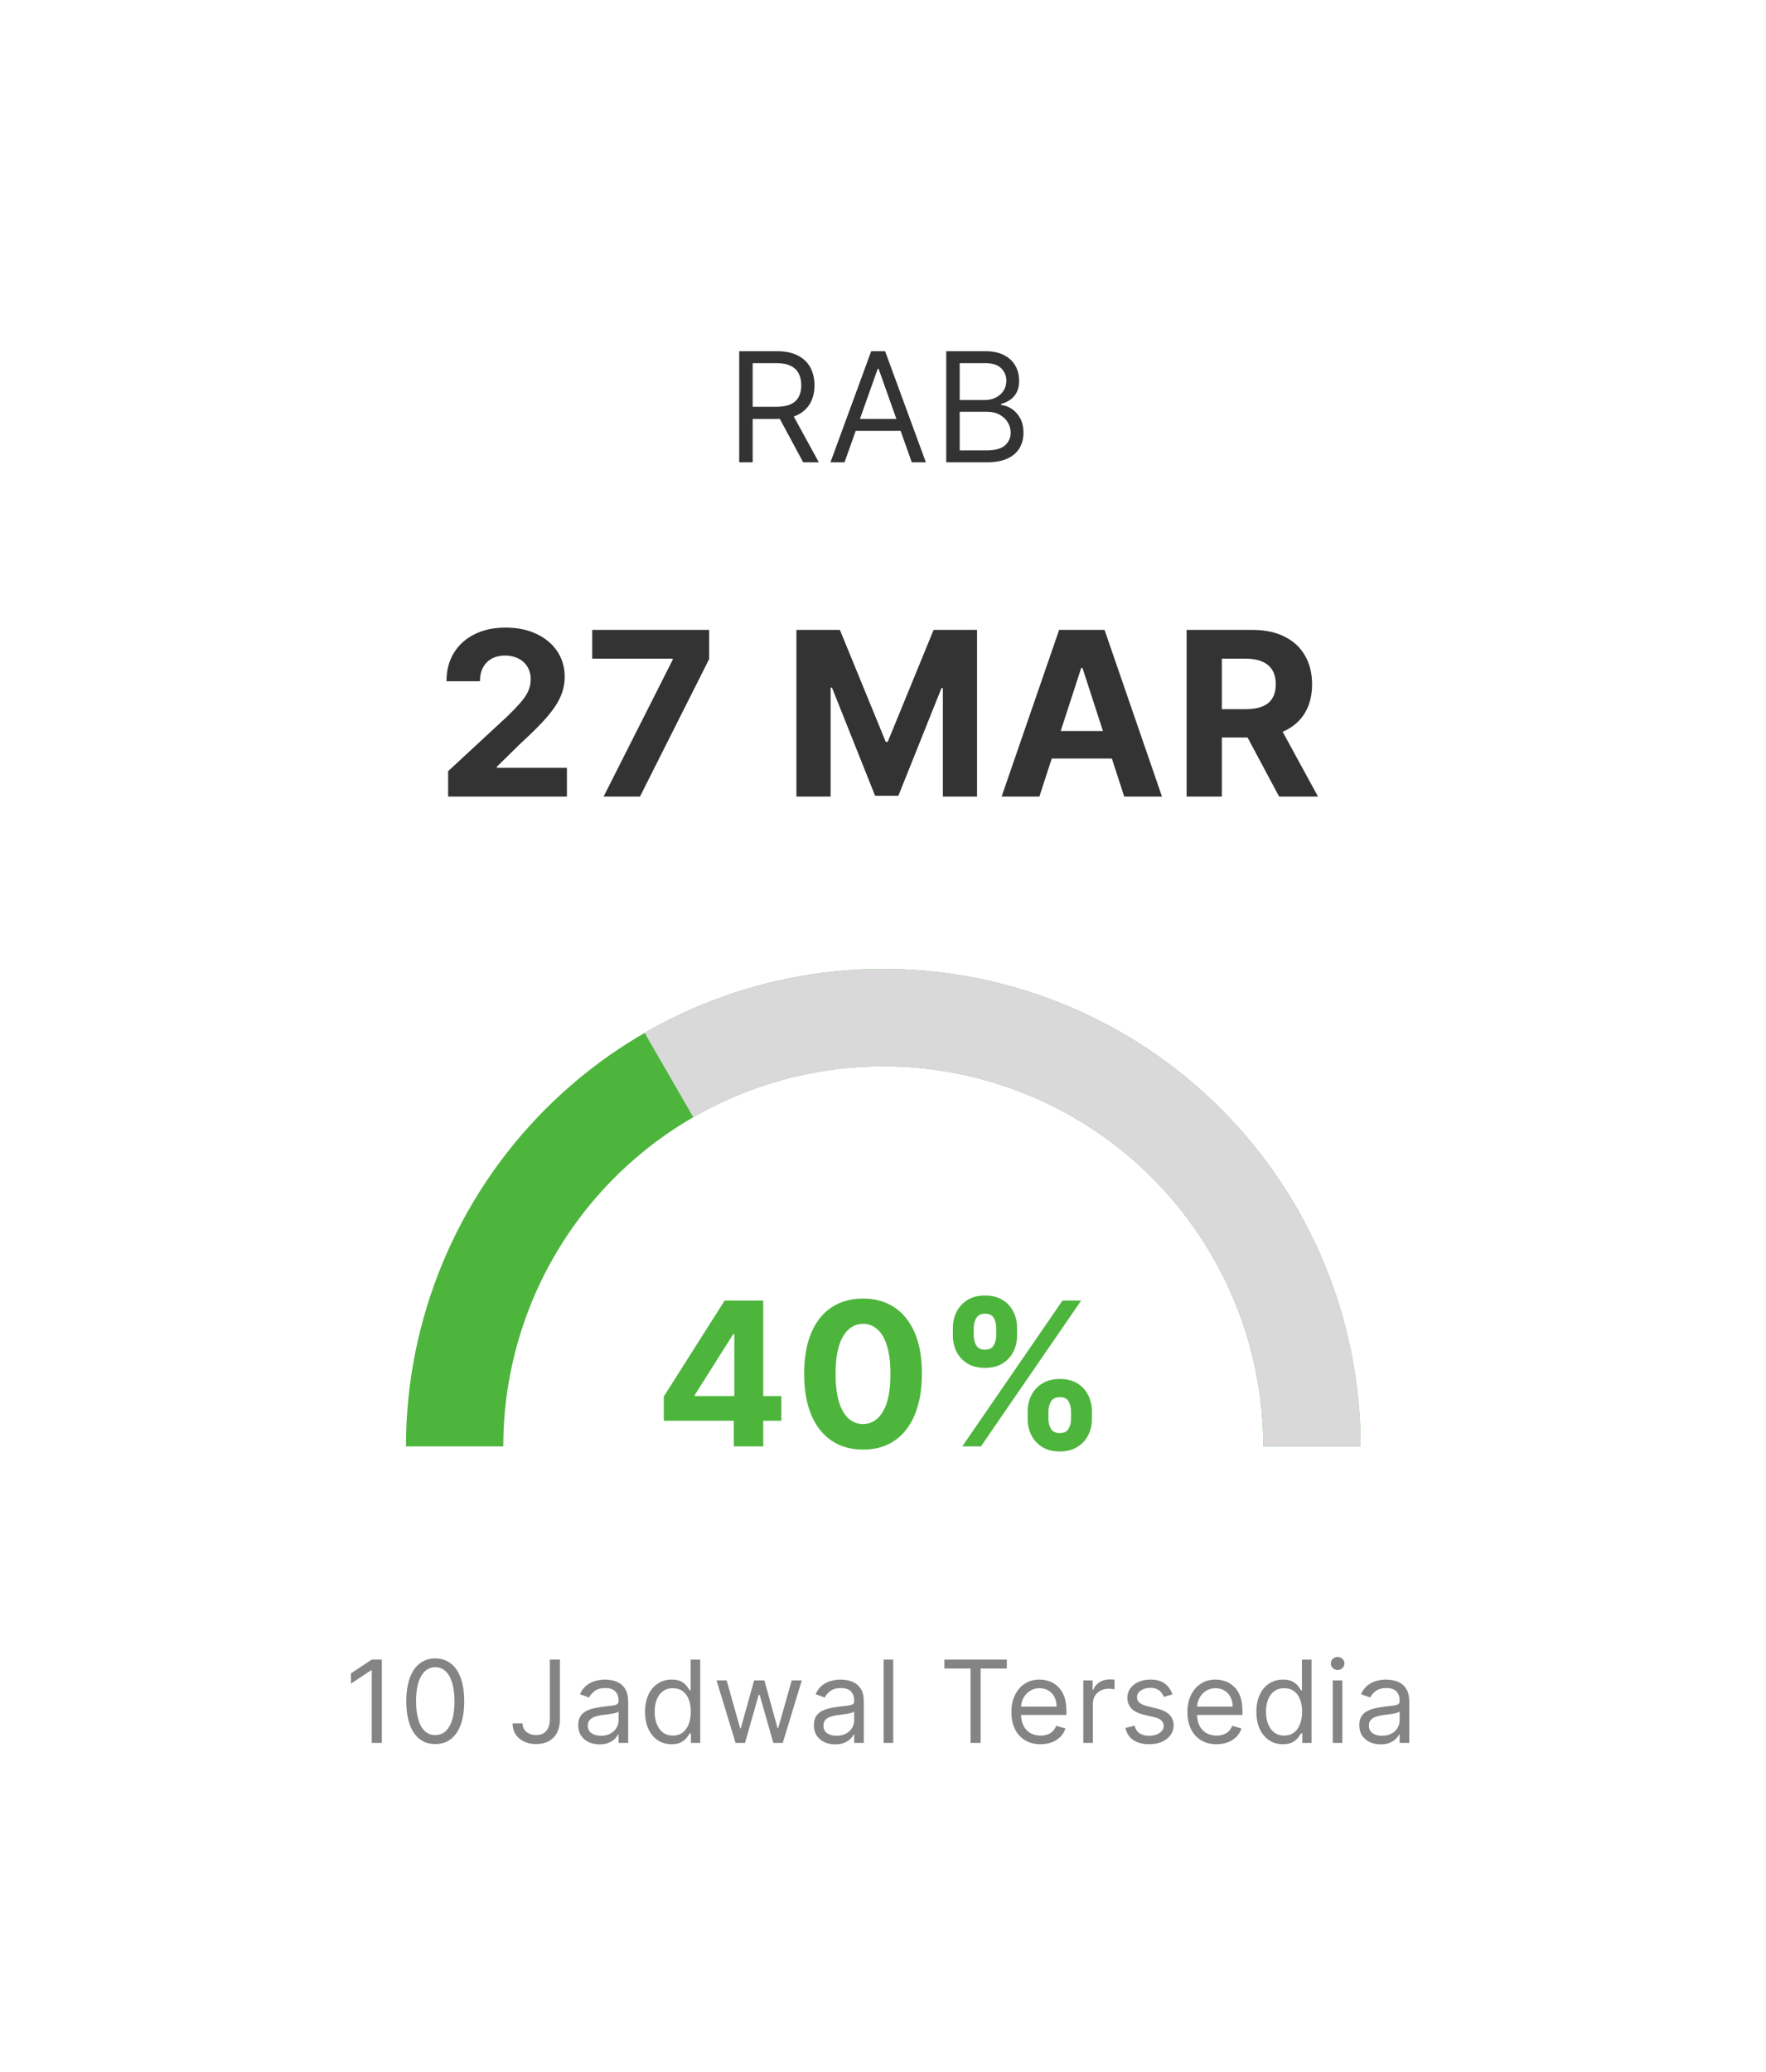 <svg width="185" height="217" viewBox="0 0 185 217" fill="none" xmlns="http://www.w3.org/2000/svg">
<g filter="url(#filter0_d_237_2315)">
<rect x="12.116" y="12" width="152.825" height="184.921" rx="16.095" fill="white" shape-rendering="crispEdges"/>
<path d="M73.438 44.413V32.776H77.37C78.279 32.776 79.025 32.932 79.609 33.242C80.192 33.549 80.624 33.971 80.904 34.509C81.184 35.047 81.325 35.659 81.325 36.344C81.325 37.03 81.184 37.638 80.904 38.168C80.624 38.699 80.194 39.115 79.614 39.418C79.035 39.718 78.294 39.867 77.393 39.867H74.211V38.594H77.347C77.969 38.594 78.469 38.504 78.847 38.322C79.23 38.14 79.506 37.882 79.677 37.549C79.851 37.212 79.938 36.81 79.938 36.344C79.938 35.879 79.851 35.471 79.677 35.123C79.503 34.774 79.224 34.505 78.842 34.316C78.459 34.123 77.953 34.026 77.325 34.026H74.847V44.413H73.438ZM78.915 39.185L81.779 44.413H80.143L77.325 39.185H78.915ZM84.47 44.413H82.993L87.265 32.776H88.72L92.993 44.413H91.515L88.038 34.617H87.947L84.47 44.413ZM85.015 39.867H90.97V41.117H85.015V39.867ZM95.125 44.413V32.776H99.193C100.004 32.776 100.672 32.916 101.199 33.197C101.725 33.473 102.118 33.846 102.375 34.316C102.633 34.782 102.761 35.299 102.761 35.867C102.761 36.367 102.672 36.78 102.494 37.106C102.32 37.432 102.089 37.689 101.801 37.879C101.517 38.068 101.208 38.208 100.875 38.299V38.413C101.231 38.435 101.589 38.56 101.949 38.788C102.309 39.015 102.61 39.341 102.852 39.765C103.095 40.189 103.216 40.708 103.216 41.322C103.216 41.905 103.083 42.43 102.818 42.896C102.553 43.362 102.135 43.731 101.563 44.004C100.991 44.276 100.246 44.413 99.33 44.413H95.125ZM96.534 43.163H99.33C100.25 43.163 100.903 42.985 101.29 42.629C101.68 42.269 101.875 41.833 101.875 41.322C101.875 40.928 101.775 40.564 101.574 40.231C101.373 39.894 101.087 39.625 100.716 39.424C100.345 39.219 99.905 39.117 99.398 39.117H96.534V43.163ZM96.534 37.89H99.148C99.572 37.89 99.955 37.807 100.296 37.64C100.64 37.473 100.913 37.238 101.114 36.935C101.318 36.632 101.421 36.276 101.421 35.867C101.421 35.356 101.243 34.922 100.886 34.566C100.53 34.206 99.966 34.026 99.193 34.026H96.534V37.89Z" fill="#333333"/>
<path d="M42.944 79.413V76.754L49.157 71.001C49.685 70.489 50.129 70.029 50.486 69.62C50.85 69.211 51.126 68.81 51.313 68.418C51.501 68.021 51.594 67.592 51.594 67.131C51.594 66.62 51.478 66.18 51.245 65.81C51.012 65.435 50.694 65.148 50.291 64.95C49.887 64.745 49.43 64.643 48.918 64.643C48.384 64.643 47.918 64.751 47.521 64.967C47.123 65.183 46.816 65.492 46.6 65.896C46.384 66.299 46.276 66.779 46.276 67.336H42.773C42.773 66.194 43.032 65.203 43.549 64.362C44.066 63.521 44.791 62.87 45.722 62.41C46.654 61.95 47.728 61.719 48.944 61.719C50.194 61.719 51.282 61.941 52.208 62.384C53.14 62.822 53.864 63.43 54.381 64.208C54.898 64.987 55.157 65.879 55.157 66.884C55.157 67.543 55.026 68.194 54.765 68.836C54.509 69.478 54.052 70.191 53.393 70.975C52.734 71.754 51.805 72.688 50.606 73.779L48.057 76.276V76.396H55.387V79.413H42.944ZM59.231 79.413L66.467 65.094V64.975H58.038V61.958H70.285V65.018L63.041 79.413H59.231ZM79.431 61.958H83.983L88.789 73.685H88.994L93.801 61.958H98.352V79.413H94.772V68.052H94.627L90.11 79.328H87.673L83.156 68.009H83.011V79.413H79.431V61.958ZM104.881 79.413H100.926L106.952 61.958H111.708L117.725 79.413H113.77L109.398 65.947H109.262L104.881 79.413ZM104.634 72.552H113.975V75.433H104.634V72.552ZM120.306 79.413V61.958H127.192C128.51 61.958 129.635 62.194 130.567 62.666C131.504 63.131 132.217 63.793 132.706 64.651C133.2 65.504 133.448 66.506 133.448 67.66C133.448 68.819 133.198 69.816 132.698 70.651C132.198 71.481 131.473 72.117 130.524 72.56C129.581 73.004 128.439 73.225 127.098 73.225H122.487V70.259H126.502C127.206 70.259 127.791 70.163 128.257 69.969C128.723 69.776 129.07 69.487 129.297 69.1C129.53 68.714 129.646 68.234 129.646 67.66C129.646 67.08 129.53 66.592 129.297 66.194C129.07 65.796 128.72 65.495 128.249 65.29C127.783 65.08 127.195 64.975 126.485 64.975H123.996V79.413H120.306ZM129.732 71.469L134.07 79.413H129.996L125.752 71.469H129.732Z" fill="#333333"/>
<path d="M138.529 147.46C138.529 134.2 133.261 121.482 123.884 112.105C114.508 102.728 101.79 97.46 88.529 97.46C75.268 97.46 62.551 102.728 53.174 112.105C43.797 121.482 38.529 134.199 38.529 147.46H48.722C48.722 136.903 52.916 126.778 60.382 119.313C67.847 111.848 77.972 107.654 88.529 107.654C99.087 107.654 109.211 111.848 116.677 119.313C124.142 126.778 128.336 136.903 128.336 147.46H138.529Z" fill="#4DB53C"/>
<path d="M138.529 147.46C138.529 138.683 136.219 130.061 131.83 122.46C127.442 114.859 121.13 108.547 113.529 104.159C105.928 99.771 97.306 97.46 88.529 97.46C79.752 97.46 71.13 99.771 63.529 104.159L68.626 112.987C74.677 109.493 81.542 107.654 88.529 107.654C95.517 107.654 102.381 109.493 108.432 112.987C114.484 116.481 119.509 121.506 123.003 127.557C126.496 133.608 128.336 140.473 128.336 147.46H138.529Z" fill="#D9D9D9"/>
<path d="M65.536 144.776V142.233L71.912 132.188H74.104V135.707H72.807L68.787 142.069V142.188H77.848V144.776H65.536ZM72.867 147.46V144L72.926 142.874V132.188H75.954V147.46H72.867ZM86.408 147.796C85.125 147.791 84.021 147.475 83.097 146.849C82.177 146.222 81.469 145.315 80.971 144.127C80.479 142.939 80.236 141.509 80.24 139.839C80.24 138.173 80.487 136.754 80.979 135.581C81.476 134.407 82.184 133.515 83.104 132.904C84.029 132.287 85.13 131.979 86.408 131.979C87.685 131.979 88.784 132.287 89.704 132.904C90.629 133.52 91.34 134.415 91.837 135.588C92.334 136.756 92.58 138.173 92.575 139.839C92.575 141.514 92.326 142.946 91.829 144.134C91.337 145.323 90.631 146.23 89.711 146.856C88.792 147.483 87.69 147.796 86.408 147.796ZM86.408 145.119C87.283 145.119 87.981 144.679 88.503 143.799C89.025 142.919 89.284 141.599 89.279 139.839C89.279 138.68 89.159 137.716 88.921 136.945C88.687 136.175 88.354 135.596 87.922 135.208C87.494 134.82 86.989 134.626 86.408 134.626C85.538 134.626 84.842 135.061 84.32 135.931C83.798 136.801 83.534 138.104 83.529 139.839C83.529 141.012 83.646 141.992 83.88 142.777C84.118 143.558 84.454 144.144 84.886 144.537C85.319 144.925 85.826 145.119 86.408 145.119ZM103.657 144.597V143.791C103.657 143.18 103.786 142.618 104.045 142.106C104.308 141.589 104.689 141.176 105.186 140.868C105.688 140.555 106.3 140.398 107.02 140.398C107.751 140.398 108.365 140.552 108.862 140.861C109.365 141.169 109.742 141.581 109.996 142.098C110.255 142.611 110.384 143.175 110.384 143.791V144.597C110.384 145.208 110.255 145.772 109.996 146.29C109.737 146.802 109.357 147.212 108.855 147.52C108.353 147.833 107.741 147.99 107.02 147.99C106.29 147.99 105.676 147.833 105.179 147.52C104.681 147.212 104.304 146.802 104.045 146.29C103.786 145.772 103.657 145.208 103.657 144.597ZM105.827 143.791V144.597C105.827 144.95 105.912 145.283 106.081 145.596C106.255 145.909 106.568 146.066 107.02 146.066C107.473 146.066 107.781 145.912 107.945 145.603C108.114 145.295 108.199 144.96 108.199 144.597V143.791C108.199 143.428 108.119 143.09 107.96 142.777C107.801 142.464 107.488 142.307 107.02 142.307C106.573 142.307 106.262 142.464 106.088 142.777C105.914 143.09 105.827 143.428 105.827 143.791ZM95.82 135.857V135.051C95.82 134.435 95.951 133.87 96.215 133.358C96.478 132.841 96.859 132.429 97.356 132.12C97.858 131.812 98.464 131.658 99.175 131.658C99.911 131.658 100.528 131.812 101.025 132.12C101.522 132.429 101.9 132.841 102.158 133.358C102.417 133.87 102.546 134.435 102.546 135.051V135.857C102.546 136.473 102.414 137.037 102.151 137.549C101.892 138.062 101.512 138.472 101.01 138.78C100.513 139.083 99.901 139.235 99.175 139.235C98.45 139.235 97.835 139.081 97.333 138.772C96.836 138.459 96.458 138.049 96.2 137.542C95.946 137.03 95.82 136.468 95.82 135.857ZM98.004 135.051V135.857C98.004 136.22 98.089 136.555 98.258 136.863C98.432 137.172 98.738 137.326 99.175 137.326C99.633 137.326 99.943 137.172 100.107 136.863C100.277 136.555 100.361 136.22 100.361 135.857V135.051C100.361 134.688 100.281 134.35 100.122 134.037C99.963 133.724 99.648 133.567 99.175 133.567C98.733 133.567 98.427 133.726 98.258 134.044C98.089 134.363 98.004 134.698 98.004 135.051ZM96.804 147.46L107.304 132.188H109.258L98.758 147.46H96.804Z" fill="#4DB53C"/>
<path opacity="0.6" d="M36.001 169.781V178.508H34.944V170.889H34.893L32.762 172.303V171.23L34.944 169.781H36.001ZM41.597 178.627C40.955 178.627 40.408 178.453 39.957 178.103C39.505 177.751 39.16 177.241 38.921 176.573C38.682 175.903 38.563 175.093 38.563 174.144C38.563 173.201 38.682 172.396 38.921 171.728C39.163 171.058 39.509 170.546 39.961 170.194C40.415 169.839 40.961 169.661 41.597 169.661C42.234 169.661 42.778 169.839 43.229 170.194C43.684 170.546 44.031 171.058 44.269 171.728C44.511 172.396 44.631 173.201 44.631 174.144C44.631 175.093 44.512 175.903 44.273 176.573C44.035 177.241 43.69 177.751 43.238 178.103C42.786 178.453 42.239 178.627 41.597 178.627ZM41.597 177.69C42.234 177.69 42.728 177.383 43.08 176.769C43.432 176.156 43.609 175.281 43.609 174.144C43.609 173.389 43.528 172.745 43.366 172.214C43.207 171.683 42.977 171.278 42.675 170.999C42.377 170.721 42.018 170.582 41.597 170.582C40.967 170.582 40.474 170.893 40.118 171.515C39.763 172.134 39.586 173.011 39.586 174.144C39.586 174.9 39.665 175.542 39.825 176.07C39.984 176.599 40.212 177.001 40.511 177.276C40.812 177.552 41.174 177.69 41.597 177.69ZM53.6 169.781H54.657V176.019C54.657 176.576 54.554 177.049 54.35 177.438C54.145 177.828 53.857 178.123 53.485 178.325C53.113 178.526 52.674 178.627 52.168 178.627C51.691 178.627 51.266 178.541 50.894 178.367C50.522 178.191 50.229 177.941 50.016 177.617C49.803 177.293 49.697 176.909 49.697 176.462H50.736C50.736 176.71 50.797 176.926 50.92 177.11C51.045 177.292 51.215 177.434 51.431 177.536C51.647 177.639 51.893 177.69 52.168 177.69C52.472 177.69 52.731 177.626 52.944 177.498C53.157 177.37 53.319 177.183 53.429 176.935C53.543 176.685 53.6 176.38 53.6 176.019V169.781ZM58.804 178.661C58.39 178.661 58.013 178.583 57.675 178.427C57.337 178.268 57.069 178.039 56.87 177.741C56.671 177.44 56.572 177.076 56.572 176.65C56.572 176.275 56.645 175.971 56.793 175.738C56.941 175.502 57.138 175.318 57.385 175.184C57.633 175.051 57.905 174.951 58.204 174.886C58.505 174.818 58.807 174.764 59.111 174.724C59.509 174.673 59.831 174.634 60.079 174.609C60.329 174.58 60.51 174.534 60.624 174.468C60.74 174.403 60.799 174.289 60.799 174.127V174.093C60.799 173.673 60.684 173.346 60.454 173.113C60.226 172.88 59.881 172.764 59.418 172.764C58.938 172.764 58.562 172.869 58.289 173.079C58.016 173.289 57.824 173.514 57.714 173.752L56.759 173.411C56.929 173.014 57.157 172.704 57.441 172.482C57.728 172.258 58.04 172.102 58.378 172.014C58.719 171.923 59.054 171.877 59.384 171.877C59.594 171.877 59.836 171.903 60.108 171.954C60.384 172.002 60.65 172.103 60.905 172.257C61.164 172.41 61.378 172.641 61.549 172.951C61.719 173.261 61.804 173.676 61.804 174.195V178.508H60.799V177.622H60.748C60.679 177.764 60.566 177.916 60.407 178.078C60.248 178.239 60.036 178.377 59.772 178.491C59.508 178.605 59.185 178.661 58.804 178.661ZM58.958 177.758C59.356 177.758 59.691 177.68 59.964 177.524C60.239 177.367 60.447 177.166 60.586 176.918C60.728 176.671 60.799 176.411 60.799 176.139V175.218C60.756 175.269 60.662 175.316 60.517 175.359C60.376 175.399 60.211 175.434 60.023 175.465C59.839 175.494 59.658 175.519 59.482 175.542C59.309 175.562 59.168 175.579 59.06 175.593C58.799 175.627 58.554 175.683 58.327 175.759C58.103 175.833 57.921 175.945 57.782 176.096C57.645 176.244 57.577 176.445 57.577 176.701C57.577 177.051 57.706 177.315 57.965 177.494C58.226 177.67 58.557 177.758 58.958 177.758ZM66.352 178.644C65.806 178.644 65.325 178.507 64.907 178.231C64.489 177.953 64.163 177.56 63.927 177.055C63.691 176.546 63.573 175.945 63.573 175.252C63.573 174.565 63.691 173.968 63.927 173.462C64.163 172.957 64.491 172.566 64.911 172.291C65.332 172.015 65.817 171.877 66.369 171.877C66.795 171.877 67.132 171.948 67.379 172.09C67.629 172.23 67.819 172.389 67.95 172.568C68.083 172.744 68.187 172.889 68.261 173.002H68.346V169.781H69.352V178.508H68.38V177.502H68.261C68.187 177.622 68.082 177.772 67.945 177.954C67.809 178.133 67.614 178.293 67.362 178.435C67.109 178.575 66.772 178.644 66.352 178.644ZM66.488 177.741C66.891 177.741 67.232 177.636 67.511 177.426C67.789 177.212 68.001 176.918 68.146 176.543C68.29 176.166 68.363 175.73 68.363 175.235C68.363 174.747 68.292 174.319 68.15 173.953C68.008 173.583 67.798 173.296 67.519 173.092C67.241 172.884 66.897 172.781 66.488 172.781C66.062 172.781 65.707 172.89 65.423 173.109C65.141 173.325 64.93 173.619 64.788 173.991C64.648 174.36 64.579 174.775 64.579 175.235C64.579 175.701 64.65 176.124 64.792 176.505C64.937 176.883 65.15 177.184 65.431 177.409C65.715 177.63 66.067 177.741 66.488 177.741ZM73.056 178.508L71.062 171.962H72.119L73.533 176.974H73.602L74.999 171.962H76.073L77.454 176.957H77.522L78.937 171.962H79.994L77.999 178.508H77.011L75.579 173.48H75.477L74.045 178.508H73.056ZM83.489 178.661C83.075 178.661 82.698 178.583 82.36 178.427C82.022 178.268 81.754 178.039 81.555 177.741C81.356 177.44 81.256 177.076 81.256 176.65C81.256 176.275 81.33 175.971 81.478 175.738C81.626 175.502 81.823 175.318 82.07 175.184C82.317 175.051 82.59 174.951 82.888 174.886C83.19 174.818 83.492 174.764 83.796 174.724C84.194 174.673 84.516 174.634 84.763 174.609C85.013 174.58 85.195 174.534 85.309 174.468C85.425 174.403 85.484 174.289 85.484 174.127V174.093C85.484 173.673 85.369 173.346 85.138 173.113C84.911 172.88 84.566 172.764 84.103 172.764C83.623 172.764 83.246 172.869 82.974 173.079C82.701 173.289 82.509 173.514 82.398 173.752L81.444 173.411C81.614 173.014 81.842 172.704 82.126 172.482C82.413 172.258 82.725 172.102 83.063 172.014C83.404 171.923 83.739 171.877 84.069 171.877C84.279 171.877 84.52 171.903 84.793 171.954C85.069 172.002 85.335 172.103 85.59 172.257C85.849 172.41 86.063 172.641 86.234 172.951C86.404 173.261 86.489 173.676 86.489 174.195V178.508H85.484V177.622H85.433C85.364 177.764 85.251 177.916 85.092 178.078C84.933 178.239 84.721 178.377 84.457 178.491C84.192 178.605 83.87 178.661 83.489 178.661ZM83.643 177.758C84.04 177.758 84.376 177.68 84.648 177.524C84.924 177.367 85.131 177.166 85.27 176.918C85.413 176.671 85.484 176.411 85.484 176.139V175.218C85.441 175.269 85.347 175.316 85.202 175.359C85.06 175.399 84.895 175.434 84.708 175.465C84.523 175.494 84.343 175.519 84.167 175.542C83.994 175.562 83.853 175.579 83.745 175.593C83.484 175.627 83.239 175.683 83.012 175.759C82.788 175.833 82.606 175.945 82.467 176.096C82.33 176.244 82.262 176.445 82.262 176.701C82.262 177.051 82.391 177.315 82.65 177.494C82.911 177.67 83.242 177.758 83.643 177.758ZM89.571 169.781V178.508H88.565V169.781H89.571ZM94.927 170.718V169.781H101.472V170.718H98.728V178.508H97.671V170.718H94.927ZM105.002 178.644C104.371 178.644 103.827 178.505 103.37 178.227C102.915 177.945 102.564 177.553 102.317 177.051C102.073 176.545 101.951 175.957 101.951 175.286C101.951 174.616 102.073 174.025 102.317 173.514C102.564 172.999 102.908 172.599 103.348 172.312C103.792 172.022 104.309 171.877 104.9 171.877C105.24 171.877 105.577 171.934 105.91 172.048C106.242 172.161 106.544 172.346 106.817 172.602C107.09 172.855 107.307 173.19 107.469 173.607C107.631 174.025 107.712 174.539 107.712 175.15V175.576H102.667V174.707H106.689C106.689 174.337 106.615 174.008 106.468 173.718C106.323 173.428 106.115 173.2 105.846 173.032C105.579 172.864 105.263 172.781 104.9 172.781C104.499 172.781 104.152 172.88 103.86 173.079C103.57 173.275 103.347 173.531 103.191 173.846C103.035 174.161 102.956 174.499 102.956 174.86V175.44C102.956 175.934 103.042 176.353 103.212 176.697C103.385 177.038 103.625 177.298 103.932 177.477C104.239 177.653 104.596 177.741 105.002 177.741C105.266 177.741 105.505 177.704 105.718 177.63C105.934 177.553 106.12 177.44 106.276 177.289C106.432 177.136 106.553 176.945 106.638 176.718L107.61 176.991C107.508 177.32 107.336 177.61 107.094 177.86C106.853 178.107 106.554 178.301 106.199 178.44C105.844 178.576 105.445 178.644 105.002 178.644ZM109.482 178.508V171.962H110.454V172.951H110.522C110.641 172.627 110.857 172.364 111.169 172.163C111.482 171.961 111.834 171.86 112.226 171.86C112.3 171.86 112.392 171.862 112.503 171.864C112.614 171.867 112.698 171.872 112.755 171.877V172.9C112.721 172.891 112.642 172.879 112.52 172.862C112.401 172.842 112.275 172.832 112.141 172.832C111.823 172.832 111.539 172.899 111.289 173.032C111.042 173.163 110.846 173.345 110.701 173.578C110.559 173.808 110.488 174.07 110.488 174.366V178.508H109.482ZM118.823 173.428L117.92 173.684C117.863 173.534 117.779 173.387 117.668 173.245C117.56 173.1 117.413 172.981 117.225 172.887C117.038 172.793 116.798 172.747 116.505 172.747C116.104 172.747 115.771 172.839 115.504 173.024C115.239 173.205 115.107 173.437 115.107 173.718C115.107 173.968 115.198 174.166 115.38 174.31C115.562 174.455 115.846 174.576 116.232 174.673L117.204 174.911C117.789 175.053 118.225 175.271 118.512 175.563C118.799 175.853 118.942 176.227 118.942 176.684C118.942 177.059 118.834 177.394 118.619 177.69C118.406 177.985 118.107 178.218 117.724 178.389C117.34 178.559 116.894 178.644 116.386 178.644C115.718 178.644 115.165 178.499 114.728 178.21C114.29 177.92 114.013 177.497 113.897 176.94L114.852 176.701C114.942 177.053 115.114 177.318 115.367 177.494C115.623 177.67 115.957 177.758 116.369 177.758C116.837 177.758 117.209 177.659 117.485 177.46C117.763 177.258 117.903 177.016 117.903 176.735C117.903 176.508 117.823 176.318 117.664 176.164C117.505 176.008 117.261 175.891 116.931 175.815L115.84 175.559C115.241 175.417 114.8 175.197 114.519 174.899C114.241 174.597 114.102 174.221 114.102 173.769C114.102 173.4 114.205 173.073 114.413 172.789C114.623 172.505 114.908 172.282 115.269 172.12C115.633 171.958 116.045 171.877 116.505 171.877C117.153 171.877 117.661 172.019 118.031 172.303C118.403 172.587 118.667 172.962 118.823 173.428ZM123.441 178.644C122.81 178.644 122.266 178.505 121.809 178.227C121.354 177.945 121.003 177.553 120.756 177.051C120.512 176.545 120.389 175.957 120.389 175.286C120.389 174.616 120.512 174.025 120.756 173.514C121.003 172.999 121.347 172.599 121.787 172.312C122.23 172.022 122.747 171.877 123.338 171.877C123.679 171.877 124.016 171.934 124.348 172.048C124.681 172.161 124.983 172.346 125.256 172.602C125.529 172.855 125.746 173.19 125.908 173.607C126.07 174.025 126.151 174.539 126.151 175.15V175.576H121.105V174.707H125.128C125.128 174.337 125.054 174.008 124.907 173.718C124.762 173.428 124.554 173.2 124.284 173.032C124.017 172.864 123.702 172.781 123.338 172.781C122.938 172.781 122.591 172.88 122.299 173.079C122.009 173.275 121.786 173.531 121.63 173.846C121.473 174.161 121.395 174.499 121.395 174.86V175.44C121.395 175.934 121.48 176.353 121.651 176.697C121.824 177.038 122.064 177.298 122.371 177.477C122.678 177.653 123.034 177.741 123.441 177.741C123.705 177.741 123.943 177.704 124.157 177.63C124.372 177.553 124.559 177.44 124.715 177.289C124.871 177.136 124.992 176.945 125.077 176.718L126.049 176.991C125.946 177.32 125.774 177.61 125.533 177.86C125.291 178.107 124.993 178.301 124.638 178.44C124.283 178.576 123.884 178.644 123.441 178.644ZM130.392 178.644C129.847 178.644 129.365 178.507 128.948 178.231C128.53 177.953 128.203 177.56 127.968 177.055C127.732 176.546 127.614 175.945 127.614 175.252C127.614 174.565 127.732 173.968 127.968 173.462C128.203 172.957 128.531 172.566 128.952 172.291C129.372 172.015 129.858 171.877 130.409 171.877C130.835 171.877 131.172 171.948 131.419 172.09C131.669 172.23 131.86 172.389 131.99 172.568C132.124 172.744 132.227 172.889 132.301 173.002H132.387V169.781H133.392V178.508H132.421V177.502H132.301C132.227 177.622 132.122 177.772 131.986 177.954C131.85 178.133 131.655 178.293 131.402 178.435C131.149 178.575 130.813 178.644 130.392 178.644ZM130.529 177.741C130.932 177.741 131.273 177.636 131.551 177.426C131.83 177.212 132.041 176.918 132.186 176.543C132.331 176.166 132.404 175.73 132.404 175.235C132.404 174.747 132.333 174.319 132.191 173.953C132.049 173.583 131.838 173.296 131.56 173.092C131.281 172.884 130.938 172.781 130.529 172.781C130.102 172.781 129.747 172.89 129.463 173.109C129.182 173.325 128.97 173.619 128.828 173.991C128.689 174.36 128.62 174.775 128.62 175.235C128.62 175.701 128.691 176.124 128.833 176.505C128.977 176.883 129.191 177.184 129.472 177.409C129.756 177.63 130.108 177.741 130.529 177.741ZM135.614 178.508V171.962H136.619V178.508H135.614ZM136.125 170.872C135.929 170.872 135.76 170.805 135.618 170.671C135.479 170.538 135.409 170.377 135.409 170.19C135.409 170.002 135.479 169.842 135.618 169.708C135.76 169.575 135.929 169.508 136.125 169.508C136.321 169.508 136.489 169.575 136.628 169.708C136.77 169.842 136.841 170.002 136.841 170.19C136.841 170.377 136.77 170.538 136.628 170.671C136.489 170.805 136.321 170.872 136.125 170.872ZM140.628 178.661C140.213 178.661 139.836 178.583 139.498 178.427C139.16 178.268 138.892 178.039 138.693 177.741C138.494 177.44 138.395 177.076 138.395 176.65C138.395 176.275 138.468 175.971 138.616 175.738C138.764 175.502 138.961 175.318 139.209 175.184C139.456 175.051 139.728 174.951 140.027 174.886C140.328 174.818 140.63 174.764 140.934 174.724C141.332 174.673 141.655 174.634 141.902 174.609C142.152 174.58 142.334 174.534 142.447 174.468C142.564 174.403 142.622 174.289 142.622 174.127V174.093C142.622 173.673 142.507 173.346 142.277 173.113C142.049 172.88 141.704 172.764 141.241 172.764C140.761 172.764 140.385 172.869 140.112 173.079C139.839 173.289 139.647 173.514 139.537 173.752L138.582 173.411C138.753 173.014 138.98 172.704 139.264 172.482C139.551 172.258 139.863 172.102 140.201 172.014C140.542 171.923 140.878 171.877 141.207 171.877C141.417 171.877 141.659 171.903 141.932 171.954C142.207 172.002 142.473 172.103 142.728 172.257C142.987 172.41 143.201 172.641 143.372 172.951C143.542 173.261 143.628 173.676 143.628 174.195V178.508H142.622V177.622H142.571C142.503 177.764 142.389 177.916 142.23 178.078C142.071 178.239 141.859 178.377 141.595 178.491C141.331 178.605 141.008 178.661 140.628 178.661ZM140.781 177.758C141.179 177.758 141.514 177.68 141.787 177.524C142.062 177.367 142.27 177.166 142.409 176.918C142.551 176.671 142.622 176.411 142.622 176.139V175.218C142.579 175.269 142.486 175.316 142.341 175.359C142.199 175.399 142.034 175.434 141.846 175.465C141.662 175.494 141.481 175.519 141.305 175.542C141.132 175.562 140.991 175.579 140.883 175.593C140.622 175.627 140.378 175.683 140.15 175.759C139.926 175.833 139.744 175.945 139.605 176.096C139.468 176.244 139.4 176.445 139.4 176.701C139.4 177.051 139.53 177.315 139.788 177.494C140.049 177.67 140.38 177.758 140.781 177.758Z" fill="#333333"/>
</g>
<defs>
<filter id="filter0_d_237_2315" x="0.116" y="0" width="184.825" height="216.921" filterUnits="userSpaceOnUse" color-interpolation-filters="sRGB">
<feFlood flood-opacity="0" result="BackgroundImageFix"/>
<feColorMatrix in="SourceAlpha" type="matrix" values="0 0 0 0 0 0 0 0 0 0 0 0 0 0 0 0 0 0 127 0" result="hardAlpha"/>
<feOffset dx="4" dy="4"/>
<feGaussianBlur stdDeviation="8"/>
<feComposite in2="hardAlpha" operator="out"/>
<feColorMatrix type="matrix" values="0 0 0 0 0 0 0 0 0 0 0 0 0 0 0 0 0 0 0.08 0"/>
<feBlend mode="normal" in2="BackgroundImageFix" result="effect1_dropShadow_237_2315"/>
<feBlend mode="normal" in="SourceGraphic" in2="effect1_dropShadow_237_2315" result="shape"/>
</filter>
</defs>
</svg>
